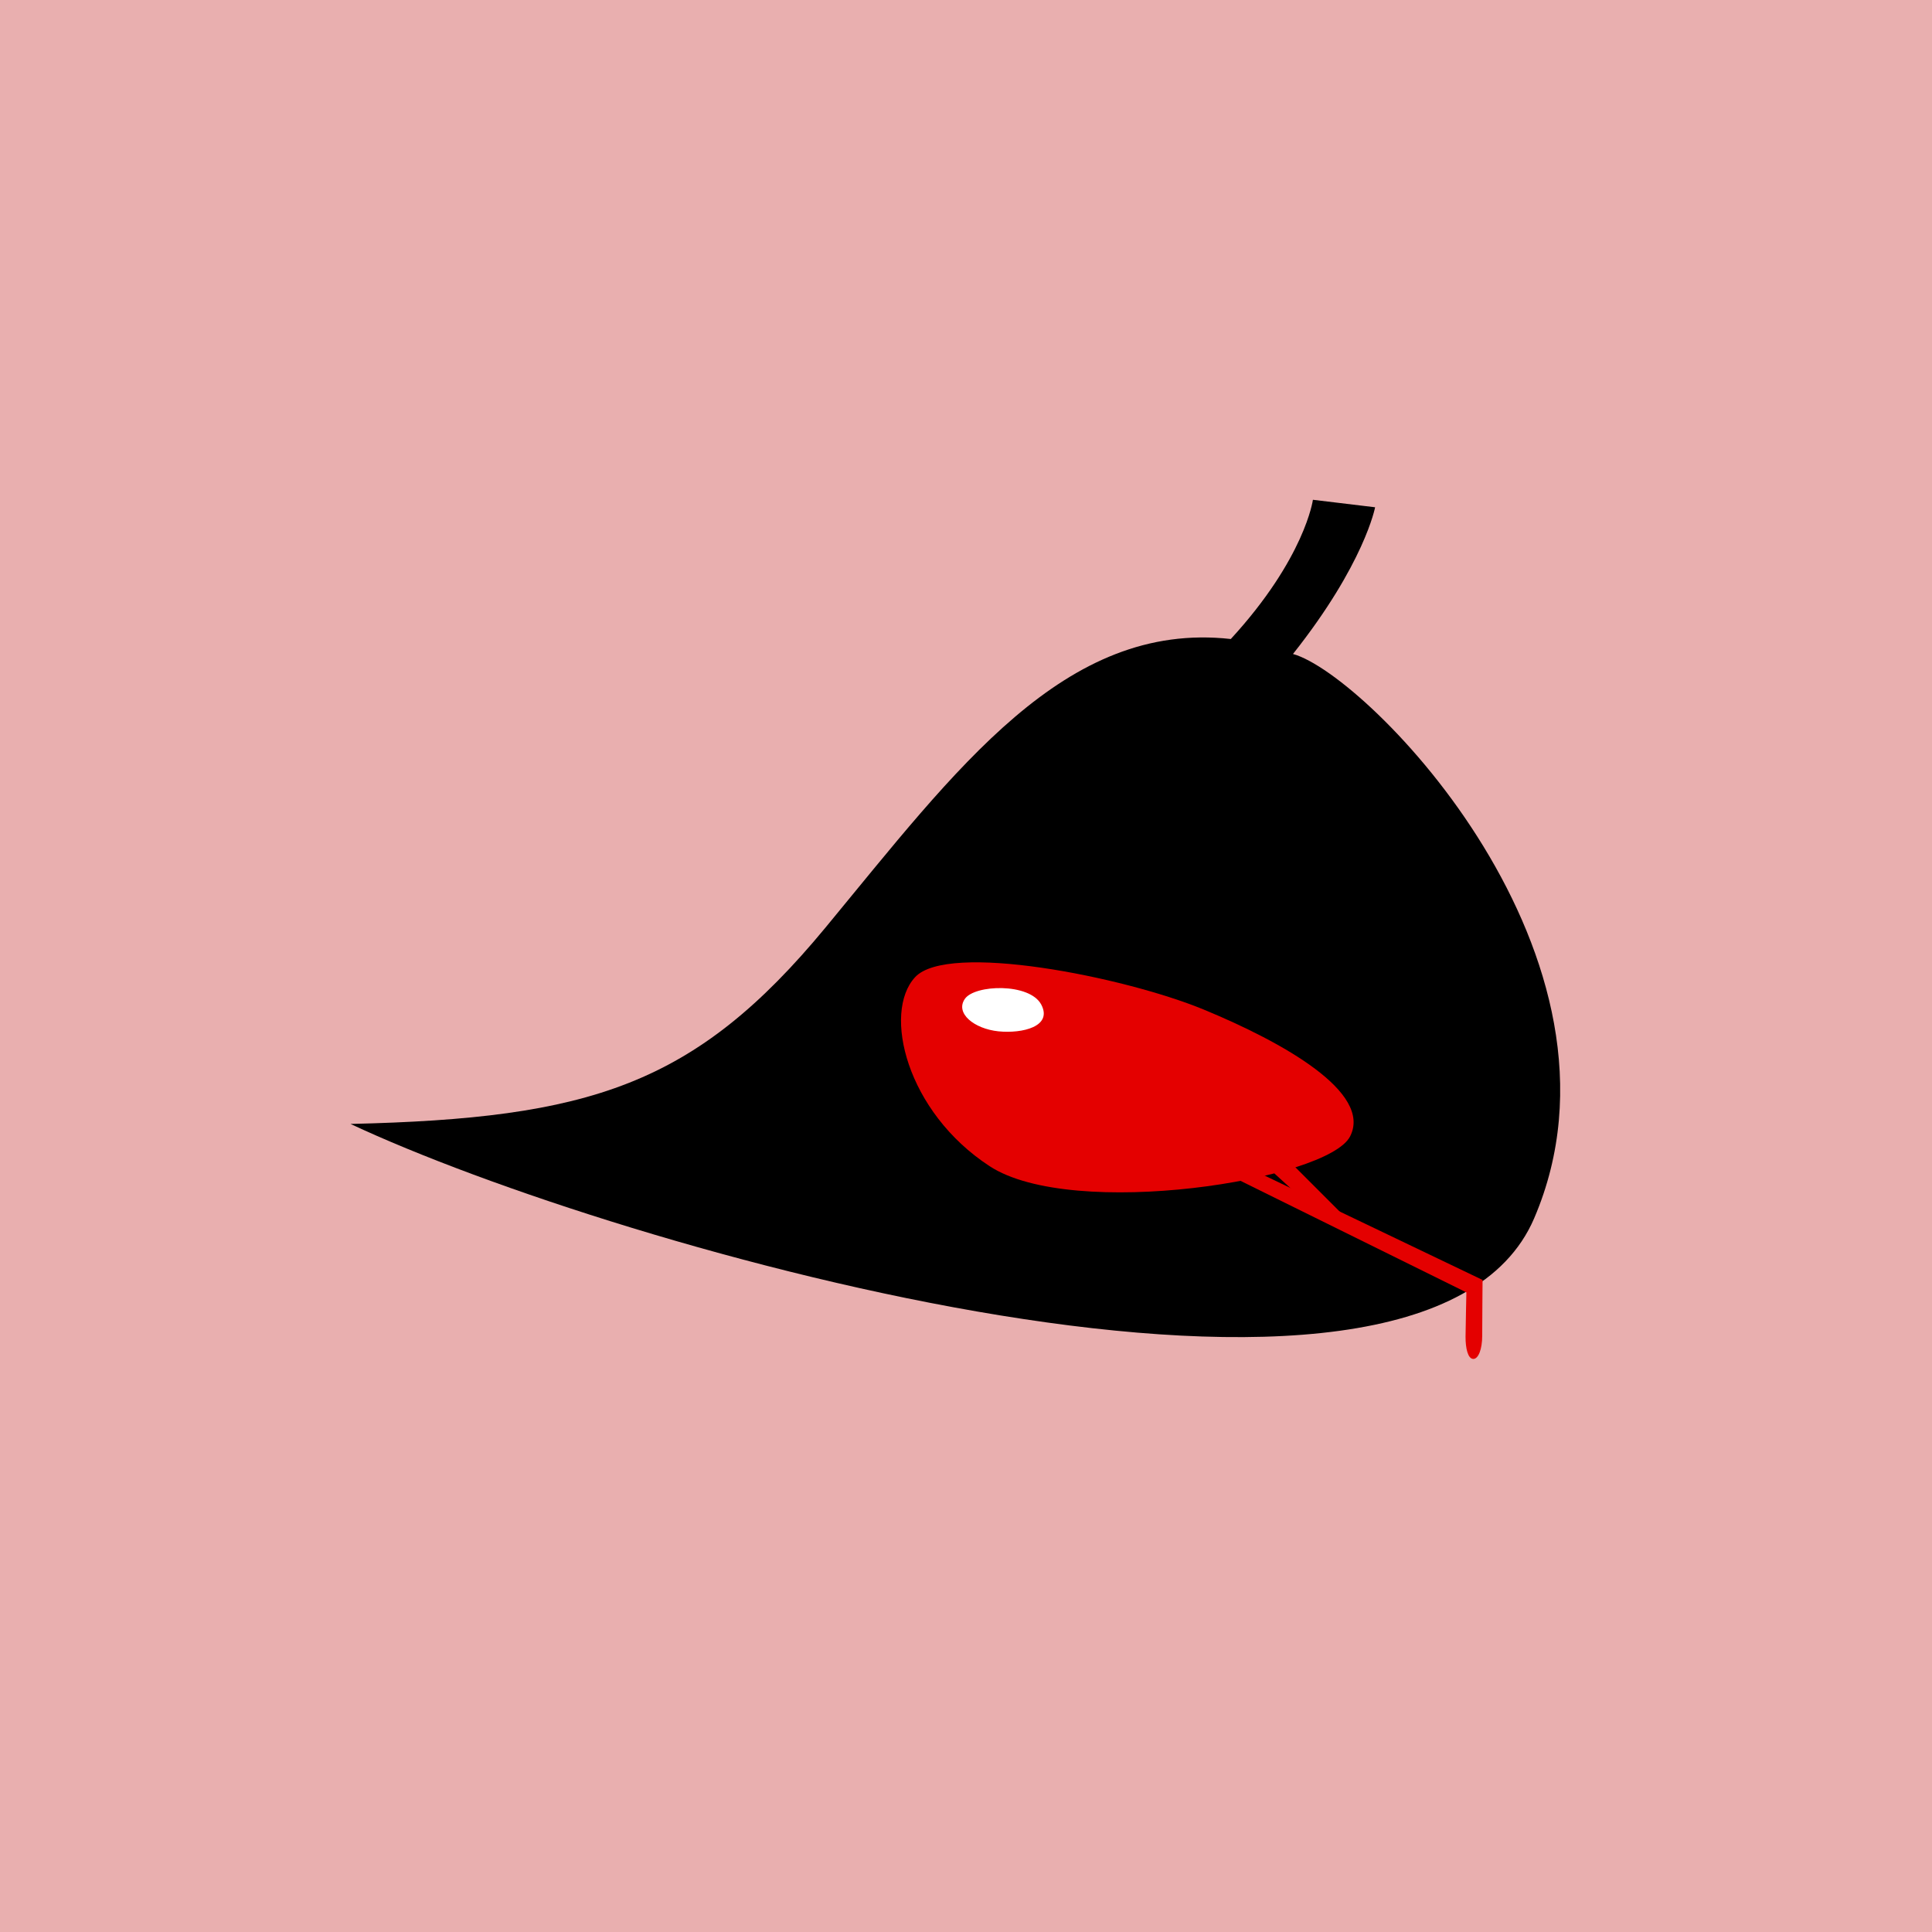 <?xml version="1.0" encoding="UTF-8" standalone="no"?>
<!-- Created with Inkscape (http://www.inkscape.org/) -->

<svg
   width="16"
   height="16"
   viewBox="0 0 16 16"
   version="1.1"
   id="svg1"
   inkscape:version="1.3.2 (091e20e, 2023-11-25, custom)"
   sodipodi:docname="blood.svg"
   xmlns:inkscape="http://www.inkscape.org/namespaces/inkscape"
   xmlns:sodipodi="http://sodipodi.sourceforge.net/DTD/sodipodi-0.dtd"
   xmlns="http://www.w3.org/2000/svg"
   xmlns:svg="http://www.w3.org/2000/svg">
  <sodipodi:namedview
     id="namedview1"
     pagecolor="#ffffff"
     bordercolor="#000000"
     borderopacity="0.25"
     inkscape:showpageshadow="2"
     inkscape:pageopacity="0.0"
     inkscape:pagecheckerboard="0"
     inkscape:deskcolor="#d1d1d1"
     inkscape:document-units="px"
     showgrid="true"
     inkscape:zoom="45.254834"
     inkscape:cx="6.2534756"
     inkscape:cy="10.242"
     inkscape:window-width="1920"
     inkscape:window-height="991"
     inkscape:window-x="-9"
     inkscape:window-y="-9"
     inkscape:window-maximized="1"
     inkscape:current-layer="layer1">
    <inkscape:grid
       id="grid1"
       units="px"
       originx="0"
       originy="0"
       spacingx="2"
       spacingy="2"
       empcolor="#0099e5"
       empopacity="0.302"
       color="#0099e5"
       opacity="0.149"
       empspacing="4"
       dotted="false"
       gridanglex="30"
       gridanglez="30"
       visible="true" />
  </sodipodi:namedview>
  <defs
     id="defs1" />
  <g
     inkscape:label="Warstwa 1"
     inkscape:groupmode="layer"
     id="layer1">
    <rect
       style="fill:#e9afaf;paint-order:markers fill stroke"
       id="rect1"
       width="16.412"
       height="16.474"
       x="-0.185"
       y="-0.124" />
    <path
       style="fill:#000000;fill-opacity:1;paint-order:markers fill stroke"
       d="m 10.873,4.139 0.515,0.062 c 0,0 -0.087,0.467 -0.68,1.215 0.622,0.172 2.92,2.522 1.997,4.674 C 11.782,12.242 5.107,10.342 2.903,9.308 4.88,9.262 5.753,8.993 6.837,7.681 7.921,6.369 8.816,5.139 10.193,5.292 10.808,4.622 10.873,4.139 10.873,4.139 Z"
       id="path1"
       sodipodi:nodetypes="ccczczcc" />
    <path
       style="fill:#e40000;fill-opacity:1;paint-order:markers fill stroke"
       d="M 9.967,8.36 C 9.305,8.088 7.848,7.799 7.578,8.093 7.308,8.386 7.506,9.208 8.196,9.658 8.885,10.108 10.997,9.773 11.181,9.411 11.366,9.048 10.628,8.633 9.967,8.36 Z"
       id="path2"
       sodipodi:nodetypes="zzzzz" />
    <path
       style="fill:#ffffff;fill-opacity:1;paint-order:markers fill stroke"
       d="M 7.99,8.273 C 7.909,8.392 8.068,8.52 8.268,8.541 8.468,8.561 8.719,8.501 8.623,8.319 8.526,8.138 8.071,8.153 7.99,8.273 Z"
       id="path3"
       sodipodi:nodetypes="zzzz" />
    <path
       style="fill:#e40000;fill-opacity:1;paint-order:markers fill stroke"
       d="m 10.121,9.704 2.023,0.999 c 0,0 -0.006,0.272 -0.007,0.367 -3.97e-4,0.095 0.019,0.182 0.063,0.184 0.044,0.002 0.075,-0.083 0.075,-0.191 -5e-5,-0.109 0.003,-0.463 0.003,-0.463 l -1.936,-0.927 z"
       id="path4"
       sodipodi:nodetypes="cczzzccc" />
    <path
       style="fill:#e40000;fill-opacity:1;paint-order:markers fill stroke"
       d="m 10.474,9.645 0.376,0.343 0.398,0.199 -0.608,-0.608 z"
       id="path5" />
  </g>
</svg>
